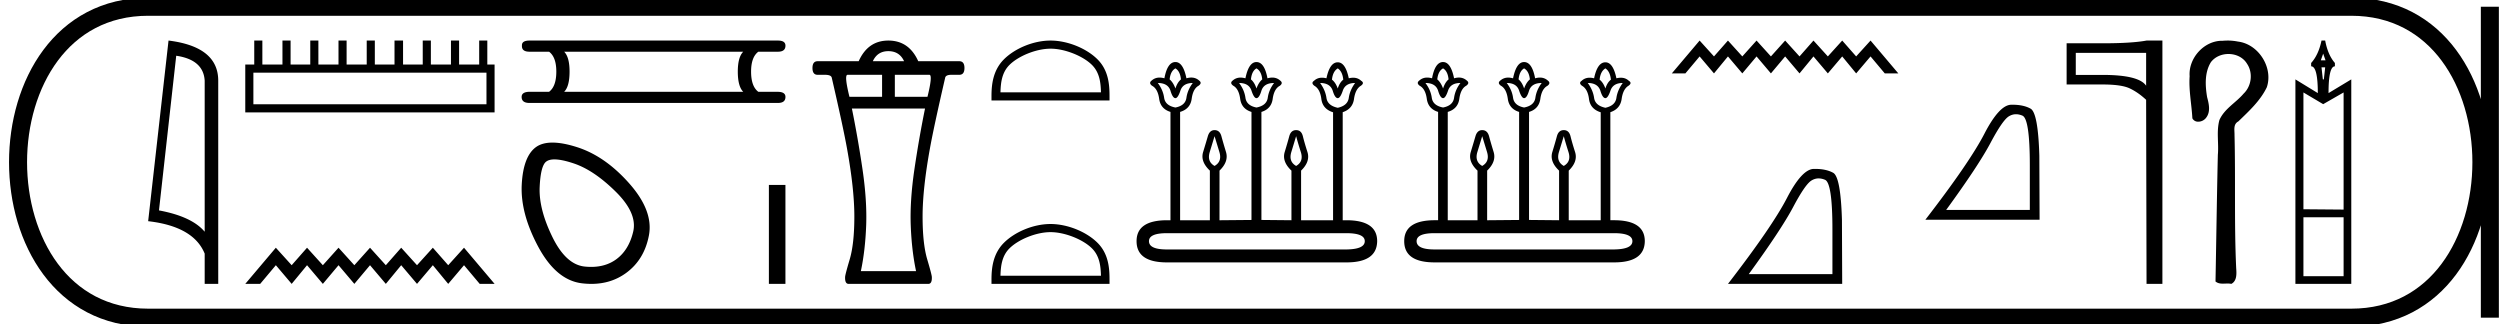 <svg xmlns="http://www.w3.org/2000/svg" width="138.703" height="18"><path d="M9.777 3.093q1.51.22 1.579 1.382v8.382q-.706-.843-2.536-1.184l.957-8.58zM9.35 2.25L8.22 12.272q2.52.289 3.136 1.8v1.678h.752V4.475q0-1.883-2.757-2.225zm17.64 1.78v1.756H14.058V4.03zM14.106 2.25v1.329h-.498v2.657H27.44V3.58h-.403V2.25h-.451v1.329h-1.115V2.25h-.451v1.329h-1.115V2.25h-.451v1.329h-1.092V2.25h-.474v1.329h-1.092V2.25h-.45v1.329H19.23V2.25h-.45v1.329h-1.116V2.25h-.45v1.329h-1.092V2.25h-.451v1.329h-1.115V2.25zm1.198 11.494l-1.696 2.006h.827l.87-1.036.877 1.036.853-1.036.877 1.036.87-1.036.877 1.036.87-1.036.877 1.036.853-1.036.877 1.036.878-1.036.853 1.036.877-1.036.87 1.036h.827l-1.697-2.006-.877.97-.853-.97-.878.97-.877-.97-.853.97-.877-.97-.87.97-.877-.97-.87.97-.877-.97-.853.97-.878-.97zM41.236 2.869q-.302.301-.302 1.104 0 .82.302 1.12H31.3q.3-.3.3-1.12 0-.803-.3-1.104zm-11.86-.619q-.435 0-.418.284-.017.335.418.335h1.087q.402.301.402 1.104 0 .82-.402 1.12h-1.07q-.452 0-.452.285 0 .334.435.334H43.16q.418 0 .418-.334 0-.284-.435-.284h-1.07q-.402-.302-.402-1.121 0-.803.402-1.104h1.087q.418 0 .418-.335 0-.284-.418-.284zm1.386 6.594q.403 0 1.062.22 1.129.376 2.338 1.572 1.21 1.196.968 2.218-.242 1.021-.94 1.532-.578.422-1.394.422-.172 0-.354-.019-1.049-.107-1.801-1.653-.753-1.546-.7-2.755.055-1.21.377-1.425.157-.112.444-.112zm-.11-.933q-.554 0-.898.238-.726.511-.807 2.097-.08 1.586.914 3.441.995 1.855 2.42 2.03.272.033.53.033 1.09 0 1.916-.598 1.021-.74 1.277-2.097.255-1.357-1.09-2.876-1.343-1.519-2.902-2.016-.79-.252-1.36-.252zm12.007 2.349v5.49h.918v-5.49zm6.627-7.422q.618 0 .874.558h-1.734q.256-.558.86-.558zm-.347 1.312v1.222h-1.81q-.302-1.222-.106-1.222zm2.624 0q.196 0-.106 1.222h-1.81V4.15zm-.241 1.87q-.332 1.63-.589 3.372-.256 1.742-.203 3.13.053 1.387.294 2.519h-3.062q.241-1.132.294-2.52.053-1.387-.203-3.13-.257-1.741-.589-3.37zm-2.036-3.77q-1.132 0-1.645 1.146h-2.277q-.287 0-.287.377t.287.377h.407q.347 0 .377.166.634 2.746.845 3.922.407 2.247.407 3.77 0 1.51-.256 2.376-.257.868-.257.988-.014.378.195.378h4.422q.21 0 .195-.378 0-.12-.257-.988-.256-.867-.256-2.375 0-1.524.407-3.771.211-1.176.845-3.922.03-.166.347-.166h.437q.287 0 .287-.377t-.287-.377h-2.277q-.513-1.146-1.66-1.146zm8.997.45c.806 0 1.814.415 2.302.903.427.426.483.992.498 1.518h-5.576c.016-.526.072-1.092.498-1.518.488-.488 1.473-.902 2.278-.902zm0-.45c-.955 0-1.983.441-2.586 1.044-.618.618-.688 1.432-.688 2.04v.238h6.549v-.237c0-.61-.046-1.423-.665-2.04-.602-.604-1.654-1.045-2.61-1.045zm0 10.629c.806 0 1.814.414 2.302.902.427.426.483.992.498 1.518h-5.576c.016-.526.072-1.092.498-1.518.488-.488 1.473-.902 2.278-.902zm0-.451c-.955 0-1.983.441-2.586 1.044-.618.618-.688 1.432-.688 2.04v.238h6.549v-.237c0-.61-.046-1.423-.665-2.04-.602-.604-1.654-1.045-2.61-1.045zm6.931-8.634q.26.152.306.611-.2.168-.306.505-.122-.337-.321-.505.046-.459.32-.611zm4.495 0q.276.152.321.611-.198.168-.32.505-.108-.337-.306-.505.045-.459.305-.611zm4.511 0q.26.168.306.626-.199.153-.306.49-.122-.337-.321-.49.046-.458.321-.626zm-8.043.81q-.29.382-.352.818-.06.436-.611.543-.566-.107-.627-.543-.061-.436-.352-.818.566 0 .704.428.122.413.275.413.137 0 .275-.413.138-.428.688-.428zm4.51 0q-.29.382-.35.818-.062.436-.628.543-.55-.107-.611-.543-.061-.436-.352-.818.55 0 .688.428.138.413.275.413.153 0 .276-.413.137-.428.703-.428zm4.496 0q-.29.397-.351.826-.061.428-.612.55-.566-.122-.627-.55-.061-.429-.352-.826.566 0 .704.443.122.398.275.398.138 0 .275-.398.138-.443.688-.443zm-7.798 2.951l.268.88q.16.527-.268.771-.428-.244-.267-.772l.267-.879zm4.526 0q.092.352.26.88.168.527-.26.771-.428-.244-.267-.772l.267-.879zm2.783 5.382q1.025 0 1.025.444 0 .443-1.01.459h-9.97q-.993 0-.993-.46 0-.443.994-.443zm-9.48-9.495q-.444 0-.612.902-.142-.04-.268-.04-.252 0-.435.162-.184.138.015.29.321.169.398.727.076.558.627.726v6.01h-.184q-1.697 0-1.697 1.162 0 1.177 1.682 1.177h9.97q1.681 0 1.697-1.177 0-1.162-1.713-1.162h-.199V6.225q.55-.184.627-.734.077-.55.383-.734.214-.153.015-.275-.181-.17-.443-.17-.115 0-.245.032-.184-.887-.612-.887-.443 0-.627.887-.13-.033-.245-.033-.262 0-.443.17-.183.123.015.276.321.183.39.734.07.55.635.734h.015v5.994h-1.774V9.466q.52-.504.352-1.032-.168-.527-.252-.871-.084-.344-.375-.344-.29 0-.382.344-.092.344-.252.871-.16.528.374 1.032v2.753l-1.666-.016V6.21q.55-.168.626-.726.077-.558.398-.726.199-.153.015-.29-.183-.164-.435-.164-.125 0-.268.041-.168-.902-.612-.902-.428 0-.611.902-.143-.04-.269-.04-.251 0-.435.162-.183.138.03.29.307.169.383.727.077.558.627.726v5.994l-1.774.016V9.466q.52-.504.36-1.032-.16-.527-.253-.871-.091-.344-.382-.344-.275 0-.374.344-.1.344-.26.871-.161.528.374 1.032v2.753h-1.651v-6.01q.566-.168.642-.726.076-.558.382-.726.214-.153.03-.29-.183-.164-.434-.164-.126 0-.269.041-.183-.902-.611-.902zm14.849.352q.26.152.305.611-.198.168-.305.505-.123-.337-.321-.505.045-.459.32-.611zm4.495 0q.275.152.321.611-.199.168-.32.505-.108-.337-.307-.505.046-.459.306-.611zm4.51 0q.26.168.307.626-.2.153-.306.49-.122-.337-.321-.49.046-.458.32-.626zm-8.042.81q-.29.382-.352.818-.06.436-.611.543-.566-.107-.627-.543-.061-.436-.352-.818.566 0 .703.428.123.413.276.413.137 0 .275-.413.137-.428.688-.428zm4.51 0q-.29.382-.351.818-.061.436-.627.543-.55-.107-.612-.543-.06-.436-.351-.818.55 0 .688.428.137.413.275.413.153 0 .275-.413.138-.428.704-.428zm4.496 0q-.29.397-.352.826-.06.428-.611.55-.566-.122-.627-.55-.061-.429-.352-.826.566 0 .704.443.122.398.275.398.137 0 .275-.398.138-.443.688-.443zm-7.798 2.951l.268.88q.16.527-.268.771-.428-.244-.268-.772l.268-.879zm4.526 0q.092.352.26.88.168.527-.26.771-.428-.244-.268-.772l.268-.879zm2.783 5.382q1.024 0 1.024.444 0 .443-1.009.459h-9.97q-.993 0-.993-.46 0-.443.994-.443zm-9.48-9.495q-.444 0-.612.902-.143-.04-.268-.04-.252 0-.435.162-.184.138.015.29.321.169.397.727.077.558.627.726v6.01h-.183q-1.697 0-1.697 1.162 0 1.177 1.682 1.177h9.97q1.681 0 1.696-1.177 0-1.162-1.712-1.162h-.199V6.225q.55-.184.627-.734.076-.55.382-.734.214-.153.016-.275-.181-.17-.443-.17-.115 0-.246.032-.183-.887-.611-.887-.444 0-.627.887-.13-.033-.245-.033-.262 0-.443.17-.184.123.015.276.321.183.39.734.069.55.635.734h.015v5.994h-1.774V9.466q.52-.504.352-1.032-.168-.527-.252-.871-.085-.344-.375-.344t-.382.344q-.092.344-.253.871-.16.528.375 1.032v2.753l-1.667-.016V6.21q.55-.168.627-.726.077-.558.398-.726.199-.153.015-.29-.183-.164-.435-.164-.126 0-.268.041-.168-.902-.612-.902-.428 0-.612.902-.142-.04-.268-.04-.251 0-.435.162-.183.138.03.29.307.169.383.727.076.558.627.726v5.994l-1.774.016V9.466q.52-.504.36-1.032-.161-.527-.253-.871t-.382-.344q-.275 0-.375.344-.1.344-.26.871-.16.528.375 1.032v2.753h-1.651v-6.01q.565-.168.642-.726.076-.558.382-.726.214-.153.03-.29-.183-.164-.434-.164-.126 0-.269.041-.183-.902-.611-.902zM94.297 2.25l-1.542 1.822h.752l.79-.941.797.941.775-.941.797.941.79-.941.797.941.79-.941.797.941.774-.941.798.941.797-.941.774.941.798-.941.79.941h.751l-1.541-1.822-.798.88-.774-.88-.797.88-.798-.88-.774.88-.797-.88-.79.88-.797-.88-.79.88-.797-.88-.775.88-.797-.88zm6.605 7.649q.17 0 .353.077.41.174.41 2.759v2.473h-4.641q1.792-2.46 2.46-3.717.666-1.258 1.014-1.473.192-.12.404-.12zm-.198-.528h-.074q-.66.015-1.487 1.613-.827 1.598-3.273 4.766h6.337l-.014-3.557q-.07-2.377-.486-2.606-.393-.216-1.003-.216zm11.149-3.033q.17 0 .354.078.41.173.41 2.758v2.474h-4.642q1.793-2.46 2.46-3.718.667-1.257 1.014-1.473.193-.119.404-.119zm-.197-.528l-.075.001q-.66.014-1.486 1.612-.827 1.598-3.273 4.767h6.337l-.014-3.558q-.07-2.376-.487-2.605-.393-.217-1.002-.217zm7.414-2.877v1.823q-.402-.6-2.414-.6h-1.489V2.933zm.023-.683q-.82.152-2.437.152h-1.997v2.285h1.997q1.055 0 1.51.22.464.22.904.63l.023 10.213h.88V2.25zm4.499 0c-.09 0-.179.004-.268.012h-.042c-1.005 0-1.871.969-1.798 1.965-.054.784.11 1.558.152 2.338a.35.35 0 0 0 .326.187.554.554 0 0 0 .455-.245c.236-.33.132-.758.036-1.118-.106-.643-.145-1.359.208-1.936.228-.305.602-.457.977-.457.407 0 .814.18 1.029.541.344.506.252 1.241-.19 1.659-.427.505-1.067.838-1.341 1.464-.174.63-.028 1.288-.087 1.93-.056 2.342-.085 4.684-.13 7.027.122.101.264.12.411.12.086 0 .174-.006.26-.006.07 0 .14.004.206.019.319-.163.293-.573.27-.876-.113-2.457-.031-4.917-.092-7.375.006-.28-.085-.602.211-.762.59-.572 1.217-1.142 1.58-1.894.368-1.09-.457-2.397-1.6-2.536a2.837 2.837 0 0 0-.573-.057zm5.301.724l.13.372h-.26l.13-.372zm.111.762l-.074.668h-.056l-.074-.668zm1.022 1.392v6.5l-2.229-.019v-6.48l1.096.65 1.133-.65zm0 6.927v3.268h-2.229v-3.268zM128.8 2.25q-.167.798-.575 1.244v.186q.37 0 .37 1.485l-1.243-.76V15.75h3.1V4.404l-1.262.761q0-1.485.353-1.485v-.186q-.39-.446-.539-1.244z"/><path d="M8.22.375c-9.625 0-9.625 17.25 0 17.25m0-17.25h122.233M8.22 17.625h122.233M138.14.375v17.25M130.453.375c9.625 0 9.625 17.25 0 17.25" fill="none" stroke="#000"/></svg>